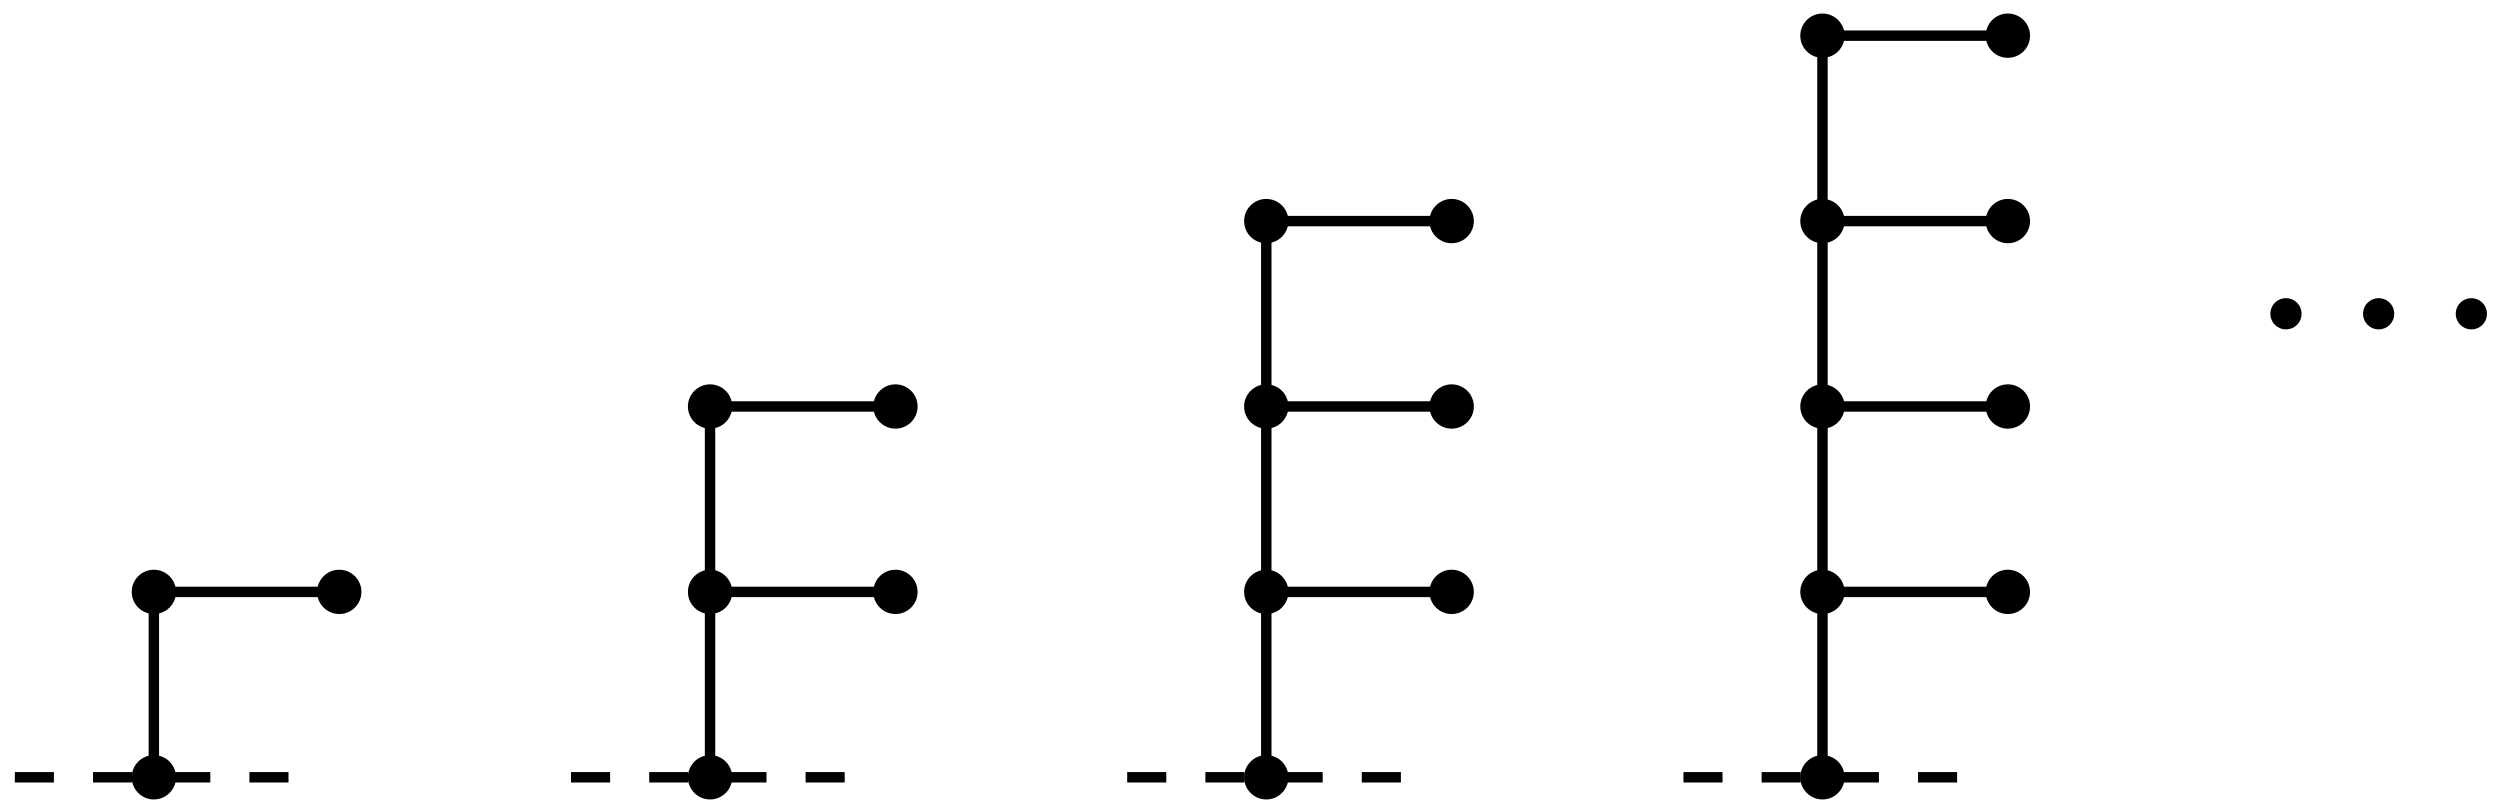 <?xml version="1.0" encoding="UTF-8"?>
<svg xmlns="http://www.w3.org/2000/svg" xmlns:xlink="http://www.w3.org/1999/xlink" width="191.12pt" height="61.964pt" viewBox="0 0 191.12 61.964" version="1.1">
<defs>
<clipPath id="clip1">
  <path d="M 4 52 L 19 52 L 19 61.965 L 4 61.965 Z M 4 52 "/>
</clipPath>
<clipPath id="clip2">
  <path d="M 47 52 L 62 52 L 62 61.965 L 47 61.965 Z M 47 52 "/>
</clipPath>
<clipPath id="clip3">
  <path d="M 89 52 L 104 52 L 104 61.965 L 89 61.965 Z M 89 52 "/>
</clipPath>
<clipPath id="clip4">
  <path d="M 132 52 L 147 52 L 147 61.965 L 132 61.965 Z M 132 52 "/>
</clipPath>
<clipPath id="clip5">
  <path d="M 182 17 L 191.121 17 L 191.121 31 L 182 31 Z M 182 17 "/>
</clipPath>
</defs>
<g id="surface1">
<path style=" stroke:none;fill-rule:nonzero;fill:rgb(0%,0%,0%);fill-opacity:1;" d="M 13.258 59.422 C 13.258 58.598 12.59 57.926 11.762 57.926 C 10.938 57.926 10.27 58.598 10.27 59.422 C 10.27 60.246 10.938 60.918 11.762 60.918 C 12.59 60.918 13.258 60.246 13.258 59.422 Z M 13.258 59.422 "/>
<g clip-path="url(#clip1)" clip-rule="nonzero">
<path style="fill:none;stroke-width:0.399;stroke-linecap:butt;stroke-linejoin:miter;stroke:rgb(0%,0%,0%);stroke-opacity:1;stroke-miterlimit:10;" d="M 1.495 0 C 1.495 0.824 0.827 1.496 -0.001 1.496 C -0.826 1.496 -1.493 0.824 -1.493 0 C -1.493 -0.824 -0.826 -1.496 -0.001 -1.496 C 0.827 -1.496 1.495 -0.824 1.495 0 Z M 1.495 0 " transform="matrix(1,0,0,-1,11.763,59.422)"/>
</g>
<path style="fill-rule:nonzero;fill:rgb(0%,0%,0%);fill-opacity:1;stroke-width:0.399;stroke-linecap:butt;stroke-linejoin:miter;stroke:rgb(0%,0%,0%);stroke-opacity:1;stroke-miterlimit:10;" d="M 1.495 14.172 C 1.495 15 0.827 15.668 -0.001 15.668 C -0.826 15.668 -1.493 15 -1.493 14.172 C -1.493 13.348 -0.826 12.68 -0.001 12.68 C 0.827 12.68 1.495 13.348 1.495 14.172 Z M 1.495 14.172 " transform="matrix(1,0,0,-1,11.763,59.422)"/>
<path style="fill-rule:nonzero;fill:rgb(0%,0%,0%);fill-opacity:1;stroke-width:0.399;stroke-linecap:butt;stroke-linejoin:miter;stroke:rgb(0%,0%,0%);stroke-opacity:1;stroke-miterlimit:10;" d="M 15.667 14.172 C 15.667 15 14.999 15.668 14.175 15.668 C 13.346 15.668 12.678 15 12.678 14.172 C 12.678 13.348 13.346 12.68 14.175 12.68 C 14.999 12.68 15.667 13.348 15.667 14.172 Z M 15.667 14.172 " transform="matrix(1,0,0,-1,11.763,59.422)"/>
<path style="fill:none;stroke-width:0.797;stroke-linecap:butt;stroke-linejoin:miter;stroke:rgb(0%,0%,0%);stroke-opacity:1;stroke-miterlimit:10;" d="M -0.001 14.172 L 14.175 14.172 " transform="matrix(1,0,0,-1,11.763,59.422)"/>
<path style="fill:none;stroke-width:0.797;stroke-linecap:butt;stroke-linejoin:miter;stroke:rgb(0%,0%,0%);stroke-opacity:1;stroke-miterlimit:10;" d="M -0.001 0 L -0.001 14.172 " transform="matrix(1,0,0,-1,11.763,59.422)"/>
<path style="fill:none;stroke-width:0.797;stroke-linecap:butt;stroke-linejoin:miter;stroke:rgb(0%,0%,0%);stroke-opacity:1;stroke-dasharray:2.989,2.989;stroke-miterlimit:10;" d="M -10.63 0 L 10.632 0 " transform="matrix(1,0,0,-1,11.763,59.422)"/>
<path style=" stroke:none;fill-rule:nonzero;fill:rgb(0%,0%,0%);fill-opacity:1;" d="M 55.777 59.422 C 55.777 58.598 55.109 57.926 54.281 57.926 C 53.457 57.926 52.789 58.598 52.789 59.422 C 52.789 60.246 53.457 60.918 54.281 60.918 C 55.109 60.918 55.777 60.246 55.777 59.422 Z M 55.777 59.422 "/>
<g clip-path="url(#clip2)" clip-rule="nonzero">
<path style="fill:none;stroke-width:0.399;stroke-linecap:butt;stroke-linejoin:miter;stroke:rgb(0%,0%,0%);stroke-opacity:1;stroke-miterlimit:10;" d="M 44.014 0 C 44.014 0.824 43.346 1.496 42.518 1.496 C 41.694 1.496 41.026 0.824 41.026 0 C 41.026 -0.824 41.694 -1.496 42.518 -1.496 C 43.346 -1.496 44.014 -0.824 44.014 0 Z M 44.014 0 " transform="matrix(1,0,0,-1,11.763,59.422)"/>
</g>
<path style="fill-rule:nonzero;fill:rgb(0%,0%,0%);fill-opacity:1;stroke-width:0.399;stroke-linecap:butt;stroke-linejoin:miter;stroke:rgb(0%,0%,0%);stroke-opacity:1;stroke-miterlimit:10;" d="M 44.014 14.172 C 44.014 15 43.346 15.668 42.518 15.668 C 41.694 15.668 41.026 15 41.026 14.172 C 41.026 13.348 41.694 12.68 42.518 12.68 C 43.346 12.68 44.014 13.348 44.014 14.172 Z M 44.014 14.172 " transform="matrix(1,0,0,-1,11.763,59.422)"/>
<path style="fill-rule:nonzero;fill:rgb(0%,0%,0%);fill-opacity:1;stroke-width:0.399;stroke-linecap:butt;stroke-linejoin:miter;stroke:rgb(0%,0%,0%);stroke-opacity:1;stroke-miterlimit:10;" d="M 44.014 28.348 C 44.014 29.172 43.346 29.84 42.518 29.84 C 41.694 29.84 41.026 29.172 41.026 28.348 C 41.026 27.52 41.694 26.852 42.518 26.852 C 43.346 26.852 44.014 27.52 44.014 28.348 Z M 44.014 28.348 " transform="matrix(1,0,0,-1,11.763,59.422)"/>
<path style="fill-rule:nonzero;fill:rgb(0%,0%,0%);fill-opacity:1;stroke-width:0.399;stroke-linecap:butt;stroke-linejoin:miter;stroke:rgb(0%,0%,0%);stroke-opacity:1;stroke-miterlimit:10;" d="M 58.186 14.172 C 58.186 15 57.518 15.668 56.694 15.668 C 55.87 15.668 55.198 15 55.198 14.172 C 55.198 13.348 55.87 12.68 56.694 12.68 C 57.518 12.68 58.186 13.348 58.186 14.172 Z M 58.186 14.172 " transform="matrix(1,0,0,-1,11.763,59.422)"/>
<path style="fill:none;stroke-width:0.797;stroke-linecap:butt;stroke-linejoin:miter;stroke:rgb(0%,0%,0%);stroke-opacity:1;stroke-miterlimit:10;" d="M 42.518 14.172 L 56.694 14.172 " transform="matrix(1,0,0,-1,11.763,59.422)"/>
<path style="fill-rule:nonzero;fill:rgb(0%,0%,0%);fill-opacity:1;stroke-width:0.399;stroke-linecap:butt;stroke-linejoin:miter;stroke:rgb(0%,0%,0%);stroke-opacity:1;stroke-miterlimit:10;" d="M 58.186 28.348 C 58.186 29.172 57.518 29.84 56.694 29.84 C 55.87 29.84 55.198 29.172 55.198 28.348 C 55.198 27.52 55.87 26.852 56.694 26.852 C 57.518 26.852 58.186 27.52 58.186 28.348 Z M 58.186 28.348 " transform="matrix(1,0,0,-1,11.763,59.422)"/>
<path style="fill:none;stroke-width:0.797;stroke-linecap:butt;stroke-linejoin:miter;stroke:rgb(0%,0%,0%);stroke-opacity:1;stroke-miterlimit:10;" d="M 42.518 28.348 L 56.694 28.348 " transform="matrix(1,0,0,-1,11.763,59.422)"/>
<path style="fill:none;stroke-width:0.797;stroke-linecap:butt;stroke-linejoin:miter;stroke:rgb(0%,0%,0%);stroke-opacity:1;stroke-miterlimit:10;" d="M 42.518 0 L 42.518 28.348 " transform="matrix(1,0,0,-1,11.763,59.422)"/>
<path style="fill:none;stroke-width:0.797;stroke-linecap:butt;stroke-linejoin:miter;stroke:rgb(0%,0%,0%);stroke-opacity:1;stroke-dasharray:2.989,2.989;stroke-miterlimit:10;" d="M 31.889 0 L 53.151 0 " transform="matrix(1,0,0,-1,11.763,59.422)"/>
<path style=" stroke:none;fill-rule:nonzero;fill:rgb(0%,0%,0%);fill-opacity:1;" d="M 98.297 59.422 C 98.297 58.598 97.629 57.926 96.805 57.926 C 95.977 57.926 95.309 58.598 95.309 59.422 C 95.309 60.246 95.977 60.918 96.805 60.918 C 97.629 60.918 98.297 60.246 98.297 59.422 Z M 98.297 59.422 "/>
<g clip-path="url(#clip3)" clip-rule="nonzero">
<path style="fill:none;stroke-width:0.399;stroke-linecap:butt;stroke-linejoin:miter;stroke:rgb(0%,0%,0%);stroke-opacity:1;stroke-miterlimit:10;" d="M 86.534 0 C 86.534 0.824 85.866 1.496 85.042 1.496 C 84.214 1.496 83.546 0.824 83.546 0 C 83.546 -0.824 84.214 -1.496 85.042 -1.496 C 85.866 -1.496 86.534 -0.824 86.534 0 Z M 86.534 0 " transform="matrix(1,0,0,-1,11.763,59.422)"/>
</g>
<path style="fill-rule:nonzero;fill:rgb(0%,0%,0%);fill-opacity:1;stroke-width:0.399;stroke-linecap:butt;stroke-linejoin:miter;stroke:rgb(0%,0%,0%);stroke-opacity:1;stroke-miterlimit:10;" d="M 86.534 14.172 C 86.534 15 85.866 15.668 85.042 15.668 C 84.214 15.668 83.546 15 83.546 14.172 C 83.546 13.348 84.214 12.68 85.042 12.68 C 85.866 12.68 86.534 13.348 86.534 14.172 Z M 86.534 14.172 " transform="matrix(1,0,0,-1,11.763,59.422)"/>
<path style="fill-rule:nonzero;fill:rgb(0%,0%,0%);fill-opacity:1;stroke-width:0.399;stroke-linecap:butt;stroke-linejoin:miter;stroke:rgb(0%,0%,0%);stroke-opacity:1;stroke-miterlimit:10;" d="M 86.534 28.348 C 86.534 29.172 85.866 29.84 85.042 29.84 C 84.214 29.84 83.546 29.172 83.546 28.348 C 83.546 27.52 84.214 26.852 85.042 26.852 C 85.866 26.852 86.534 27.52 86.534 28.348 Z M 86.534 28.348 " transform="matrix(1,0,0,-1,11.763,59.422)"/>
<path style="fill-rule:nonzero;fill:rgb(0%,0%,0%);fill-opacity:1;stroke-width:0.399;stroke-linecap:butt;stroke-linejoin:miter;stroke:rgb(0%,0%,0%);stroke-opacity:1;stroke-miterlimit:10;" d="M 86.534 42.52 C 86.534 43.344 85.866 44.016 85.042 44.016 C 84.214 44.016 83.546 43.344 83.546 42.52 C 83.546 41.695 84.214 41.027 85.042 41.027 C 85.866 41.027 86.534 41.695 86.534 42.52 Z M 86.534 42.52 " transform="matrix(1,0,0,-1,11.763,59.422)"/>
<path style="fill-rule:nonzero;fill:rgb(0%,0%,0%);fill-opacity:1;stroke-width:0.399;stroke-linecap:butt;stroke-linejoin:miter;stroke:rgb(0%,0%,0%);stroke-opacity:1;stroke-miterlimit:10;" d="M 100.71 14.172 C 100.71 15 100.038 15.668 99.214 15.668 C 98.389 15.668 97.717 15 97.717 14.172 C 97.717 13.348 98.389 12.68 99.214 12.68 C 100.038 12.68 100.71 13.348 100.71 14.172 Z M 100.71 14.172 " transform="matrix(1,0,0,-1,11.763,59.422)"/>
<path style="fill:none;stroke-width:0.797;stroke-linecap:butt;stroke-linejoin:miter;stroke:rgb(0%,0%,0%);stroke-opacity:1;stroke-miterlimit:10;" d="M 85.042 14.172 L 99.214 14.172 " transform="matrix(1,0,0,-1,11.763,59.422)"/>
<path style="fill-rule:nonzero;fill:rgb(0%,0%,0%);fill-opacity:1;stroke-width:0.399;stroke-linecap:butt;stroke-linejoin:miter;stroke:rgb(0%,0%,0%);stroke-opacity:1;stroke-miterlimit:10;" d="M 100.71 28.348 C 100.71 29.172 100.038 29.84 99.214 29.84 C 98.389 29.84 97.717 29.172 97.717 28.348 C 97.717 27.52 98.389 26.852 99.214 26.852 C 100.038 26.852 100.71 27.52 100.71 28.348 Z M 100.71 28.348 " transform="matrix(1,0,0,-1,11.763,59.422)"/>
<path style="fill:none;stroke-width:0.797;stroke-linecap:butt;stroke-linejoin:miter;stroke:rgb(0%,0%,0%);stroke-opacity:1;stroke-miterlimit:10;" d="M 85.042 28.348 L 99.214 28.348 " transform="matrix(1,0,0,-1,11.763,59.422)"/>
<path style="fill-rule:nonzero;fill:rgb(0%,0%,0%);fill-opacity:1;stroke-width:0.399;stroke-linecap:butt;stroke-linejoin:miter;stroke:rgb(0%,0%,0%);stroke-opacity:1;stroke-miterlimit:10;" d="M 100.71 42.52 C 100.71 43.344 100.038 44.016 99.214 44.016 C 98.389 44.016 97.717 43.344 97.717 42.52 C 97.717 41.695 98.389 41.027 99.214 41.027 C 100.038 41.027 100.71 41.695 100.71 42.52 Z M 100.71 42.52 " transform="matrix(1,0,0,-1,11.763,59.422)"/>
<path style="fill:none;stroke-width:0.797;stroke-linecap:butt;stroke-linejoin:miter;stroke:rgb(0%,0%,0%);stroke-opacity:1;stroke-miterlimit:10;" d="M 85.042 42.52 L 99.214 42.52 " transform="matrix(1,0,0,-1,11.763,59.422)"/>
<path style="fill:none;stroke-width:0.797;stroke-linecap:butt;stroke-linejoin:miter;stroke:rgb(0%,0%,0%);stroke-opacity:1;stroke-miterlimit:10;" d="M 85.042 0 L 85.042 42.52 " transform="matrix(1,0,0,-1,11.763,59.422)"/>
<path style="fill:none;stroke-width:0.797;stroke-linecap:butt;stroke-linejoin:miter;stroke:rgb(0%,0%,0%);stroke-opacity:1;stroke-dasharray:2.989,2.989;stroke-miterlimit:10;" d="M 74.409 0 L 95.671 0 " transform="matrix(1,0,0,-1,11.763,59.422)"/>
<path style=" stroke:none;fill-rule:nonzero;fill:rgb(0%,0%,0%);fill-opacity:1;" d="M 140.816 59.422 C 140.816 58.598 140.148 57.926 139.324 57.926 C 138.5 57.926 137.828 58.598 137.828 59.422 C 137.828 60.246 138.5 60.918 139.324 60.918 C 140.148 60.918 140.816 60.246 140.816 59.422 Z M 140.816 59.422 "/>
<g clip-path="url(#clip4)" clip-rule="nonzero">
<path style="fill:none;stroke-width:0.399;stroke-linecap:butt;stroke-linejoin:miter;stroke:rgb(0%,0%,0%);stroke-opacity:1;stroke-miterlimit:10;" d="M 129.053 0 C 129.053 0.824 128.385 1.496 127.561 1.496 C 126.737 1.496 126.065 0.824 126.065 0 C 126.065 -0.824 126.737 -1.496 127.561 -1.496 C 128.385 -1.496 129.053 -0.824 129.053 0 Z M 129.053 0 " transform="matrix(1,0,0,-1,11.763,59.422)"/>
</g>
<path style="fill-rule:nonzero;fill:rgb(0%,0%,0%);fill-opacity:1;stroke-width:0.399;stroke-linecap:butt;stroke-linejoin:miter;stroke:rgb(0%,0%,0%);stroke-opacity:1;stroke-miterlimit:10;" d="M 129.053 14.172 C 129.053 15 128.385 15.668 127.561 15.668 C 126.737 15.668 126.065 15 126.065 14.172 C 126.065 13.348 126.737 12.68 127.561 12.68 C 128.385 12.68 129.053 13.348 129.053 14.172 Z M 129.053 14.172 " transform="matrix(1,0,0,-1,11.763,59.422)"/>
<path style="fill-rule:nonzero;fill:rgb(0%,0%,0%);fill-opacity:1;stroke-width:0.399;stroke-linecap:butt;stroke-linejoin:miter;stroke:rgb(0%,0%,0%);stroke-opacity:1;stroke-miterlimit:10;" d="M 129.053 28.348 C 129.053 29.172 128.385 29.84 127.561 29.84 C 126.737 29.84 126.065 29.172 126.065 28.348 C 126.065 27.52 126.737 26.852 127.561 26.852 C 128.385 26.852 129.053 27.52 129.053 28.348 Z M 129.053 28.348 " transform="matrix(1,0,0,-1,11.763,59.422)"/>
<path style="fill-rule:nonzero;fill:rgb(0%,0%,0%);fill-opacity:1;stroke-width:0.399;stroke-linecap:butt;stroke-linejoin:miter;stroke:rgb(0%,0%,0%);stroke-opacity:1;stroke-miterlimit:10;" d="M 129.053 42.52 C 129.053 43.344 128.385 44.016 127.561 44.016 C 126.737 44.016 126.065 43.344 126.065 42.52 C 126.065 41.695 126.737 41.027 127.561 41.027 C 128.385 41.027 129.053 41.695 129.053 42.52 Z M 129.053 42.52 " transform="matrix(1,0,0,-1,11.763,59.422)"/>
<path style="fill-rule:nonzero;fill:rgb(0%,0%,0%);fill-opacity:1;stroke-width:0.399;stroke-linecap:butt;stroke-linejoin:miter;stroke:rgb(0%,0%,0%);stroke-opacity:1;stroke-miterlimit:10;" d="M 129.053 56.695 C 129.053 57.52 128.385 58.188 127.561 58.188 C 126.737 58.188 126.065 57.52 126.065 56.695 C 126.065 55.867 126.737 55.199 127.561 55.199 C 128.385 55.199 129.053 55.867 129.053 56.695 Z M 129.053 56.695 " transform="matrix(1,0,0,-1,11.763,59.422)"/>
<path style="fill-rule:nonzero;fill:rgb(0%,0%,0%);fill-opacity:1;stroke-width:0.399;stroke-linecap:butt;stroke-linejoin:miter;stroke:rgb(0%,0%,0%);stroke-opacity:1;stroke-miterlimit:10;" d="M 143.229 14.172 C 143.229 15 142.561 15.668 141.733 15.668 C 140.909 15.668 140.241 15 140.241 14.172 C 140.241 13.348 140.909 12.68 141.733 12.68 C 142.561 12.68 143.229 13.348 143.229 14.172 Z M 143.229 14.172 " transform="matrix(1,0,0,-1,11.763,59.422)"/>
<path style="fill:none;stroke-width:0.797;stroke-linecap:butt;stroke-linejoin:miter;stroke:rgb(0%,0%,0%);stroke-opacity:1;stroke-miterlimit:10;" d="M 127.561 14.172 L 141.733 14.172 " transform="matrix(1,0,0,-1,11.763,59.422)"/>
<path style="fill-rule:nonzero;fill:rgb(0%,0%,0%);fill-opacity:1;stroke-width:0.399;stroke-linecap:butt;stroke-linejoin:miter;stroke:rgb(0%,0%,0%);stroke-opacity:1;stroke-miterlimit:10;" d="M 143.229 28.348 C 143.229 29.172 142.561 29.84 141.733 29.84 C 140.909 29.84 140.241 29.172 140.241 28.348 C 140.241 27.52 140.909 26.852 141.733 26.852 C 142.561 26.852 143.229 27.52 143.229 28.348 Z M 143.229 28.348 " transform="matrix(1,0,0,-1,11.763,59.422)"/>
<path style="fill:none;stroke-width:0.797;stroke-linecap:butt;stroke-linejoin:miter;stroke:rgb(0%,0%,0%);stroke-opacity:1;stroke-miterlimit:10;" d="M 127.561 28.348 L 141.733 28.348 " transform="matrix(1,0,0,-1,11.763,59.422)"/>
<path style="fill-rule:nonzero;fill:rgb(0%,0%,0%);fill-opacity:1;stroke-width:0.399;stroke-linecap:butt;stroke-linejoin:miter;stroke:rgb(0%,0%,0%);stroke-opacity:1;stroke-miterlimit:10;" d="M 143.229 42.52 C 143.229 43.344 142.561 44.016 141.733 44.016 C 140.909 44.016 140.241 43.344 140.241 42.52 C 140.241 41.695 140.909 41.027 141.733 41.027 C 142.561 41.027 143.229 41.695 143.229 42.52 Z M 143.229 42.52 " transform="matrix(1,0,0,-1,11.763,59.422)"/>
<path style="fill:none;stroke-width:0.797;stroke-linecap:butt;stroke-linejoin:miter;stroke:rgb(0%,0%,0%);stroke-opacity:1;stroke-miterlimit:10;" d="M 127.561 42.52 L 141.733 42.52 " transform="matrix(1,0,0,-1,11.763,59.422)"/>
<path style="fill-rule:nonzero;fill:rgb(0%,0%,0%);fill-opacity:1;stroke-width:0.399;stroke-linecap:butt;stroke-linejoin:miter;stroke:rgb(0%,0%,0%);stroke-opacity:1;stroke-miterlimit:10;" d="M 143.229 56.695 C 143.229 57.52 142.561 58.188 141.733 58.188 C 140.909 58.188 140.241 57.52 140.241 56.695 C 140.241 55.867 140.909 55.199 141.733 55.199 C 142.561 55.199 143.229 55.867 143.229 56.695 Z M 143.229 56.695 " transform="matrix(1,0,0,-1,11.763,59.422)"/>
<path style="fill:none;stroke-width:0.797;stroke-linecap:butt;stroke-linejoin:miter;stroke:rgb(0%,0%,0%);stroke-opacity:1;stroke-miterlimit:10;" d="M 127.561 56.695 L 141.733 56.695 " transform="matrix(1,0,0,-1,11.763,59.422)"/>
<path style="fill:none;stroke-width:0.797;stroke-linecap:butt;stroke-linejoin:miter;stroke:rgb(0%,0%,0%);stroke-opacity:1;stroke-miterlimit:10;" d="M 127.561 0 L 127.561 56.695 " transform="matrix(1,0,0,-1,11.763,59.422)"/>
<path style="fill:none;stroke-width:0.797;stroke-linecap:butt;stroke-linejoin:miter;stroke:rgb(0%,0%,0%);stroke-opacity:1;stroke-dasharray:2.989,2.989;stroke-miterlimit:10;" d="M 116.932 0 L 138.19 0 " transform="matrix(1,0,0,-1,11.763,59.422)"/>
<path style="fill-rule:nonzero;fill:rgb(0%,0%,0%);fill-opacity:1;stroke-width:0.399;stroke-linecap:butt;stroke-linejoin:miter;stroke:rgb(0%,0%,0%);stroke-opacity:1;stroke-miterlimit:10;" d="M 163.991 35.434 C 163.991 35.984 163.546 36.43 162.995 36.43 C 162.444 36.43 161.999 35.984 161.999 35.434 C 161.999 34.883 162.444 34.438 162.995 34.438 C 163.546 34.438 163.991 34.883 163.991 35.434 Z M 163.991 35.434 " transform="matrix(1,0,0,-1,11.763,59.422)"/>
<path style="fill-rule:nonzero;fill:rgb(0%,0%,0%);fill-opacity:1;stroke-width:0.399;stroke-linecap:butt;stroke-linejoin:miter;stroke:rgb(0%,0%,0%);stroke-opacity:1;stroke-miterlimit:10;" d="M 171.077 35.434 C 171.077 35.984 170.632 36.43 170.081 36.43 C 169.53 36.43 169.085 35.984 169.085 35.434 C 169.085 34.883 169.53 34.438 170.081 34.438 C 170.632 34.438 171.077 34.883 171.077 35.434 Z M 171.077 35.434 " transform="matrix(1,0,0,-1,11.763,59.422)"/>
<path style=" stroke:none;fill-rule:nonzero;fill:rgb(0%,0%,0%);fill-opacity:1;" d="M 189.926 23.988 C 189.926 23.438 189.48 22.992 188.93 22.992 C 188.379 22.992 187.934 23.438 187.934 23.988 C 187.934 24.539 188.379 24.984 188.93 24.984 C 189.48 24.984 189.926 24.539 189.926 23.988 Z M 189.926 23.988 "/>
<g clip-path="url(#clip5)" clip-rule="nonzero">
<path style="fill:none;stroke-width:0.399;stroke-linecap:butt;stroke-linejoin:miter;stroke:rgb(0%,0%,0%);stroke-opacity:1;stroke-miterlimit:10;" d="M 178.163 35.434 C 178.163 35.984 177.717 36.43 177.167 36.43 C 176.616 36.43 176.171 35.984 176.171 35.434 C 176.171 34.883 176.616 34.438 177.167 34.438 C 177.717 34.438 178.163 34.883 178.163 35.434 Z M 178.163 35.434 " transform="matrix(1,0,0,-1,11.763,59.422)"/>
</g>
</g>
</svg>
